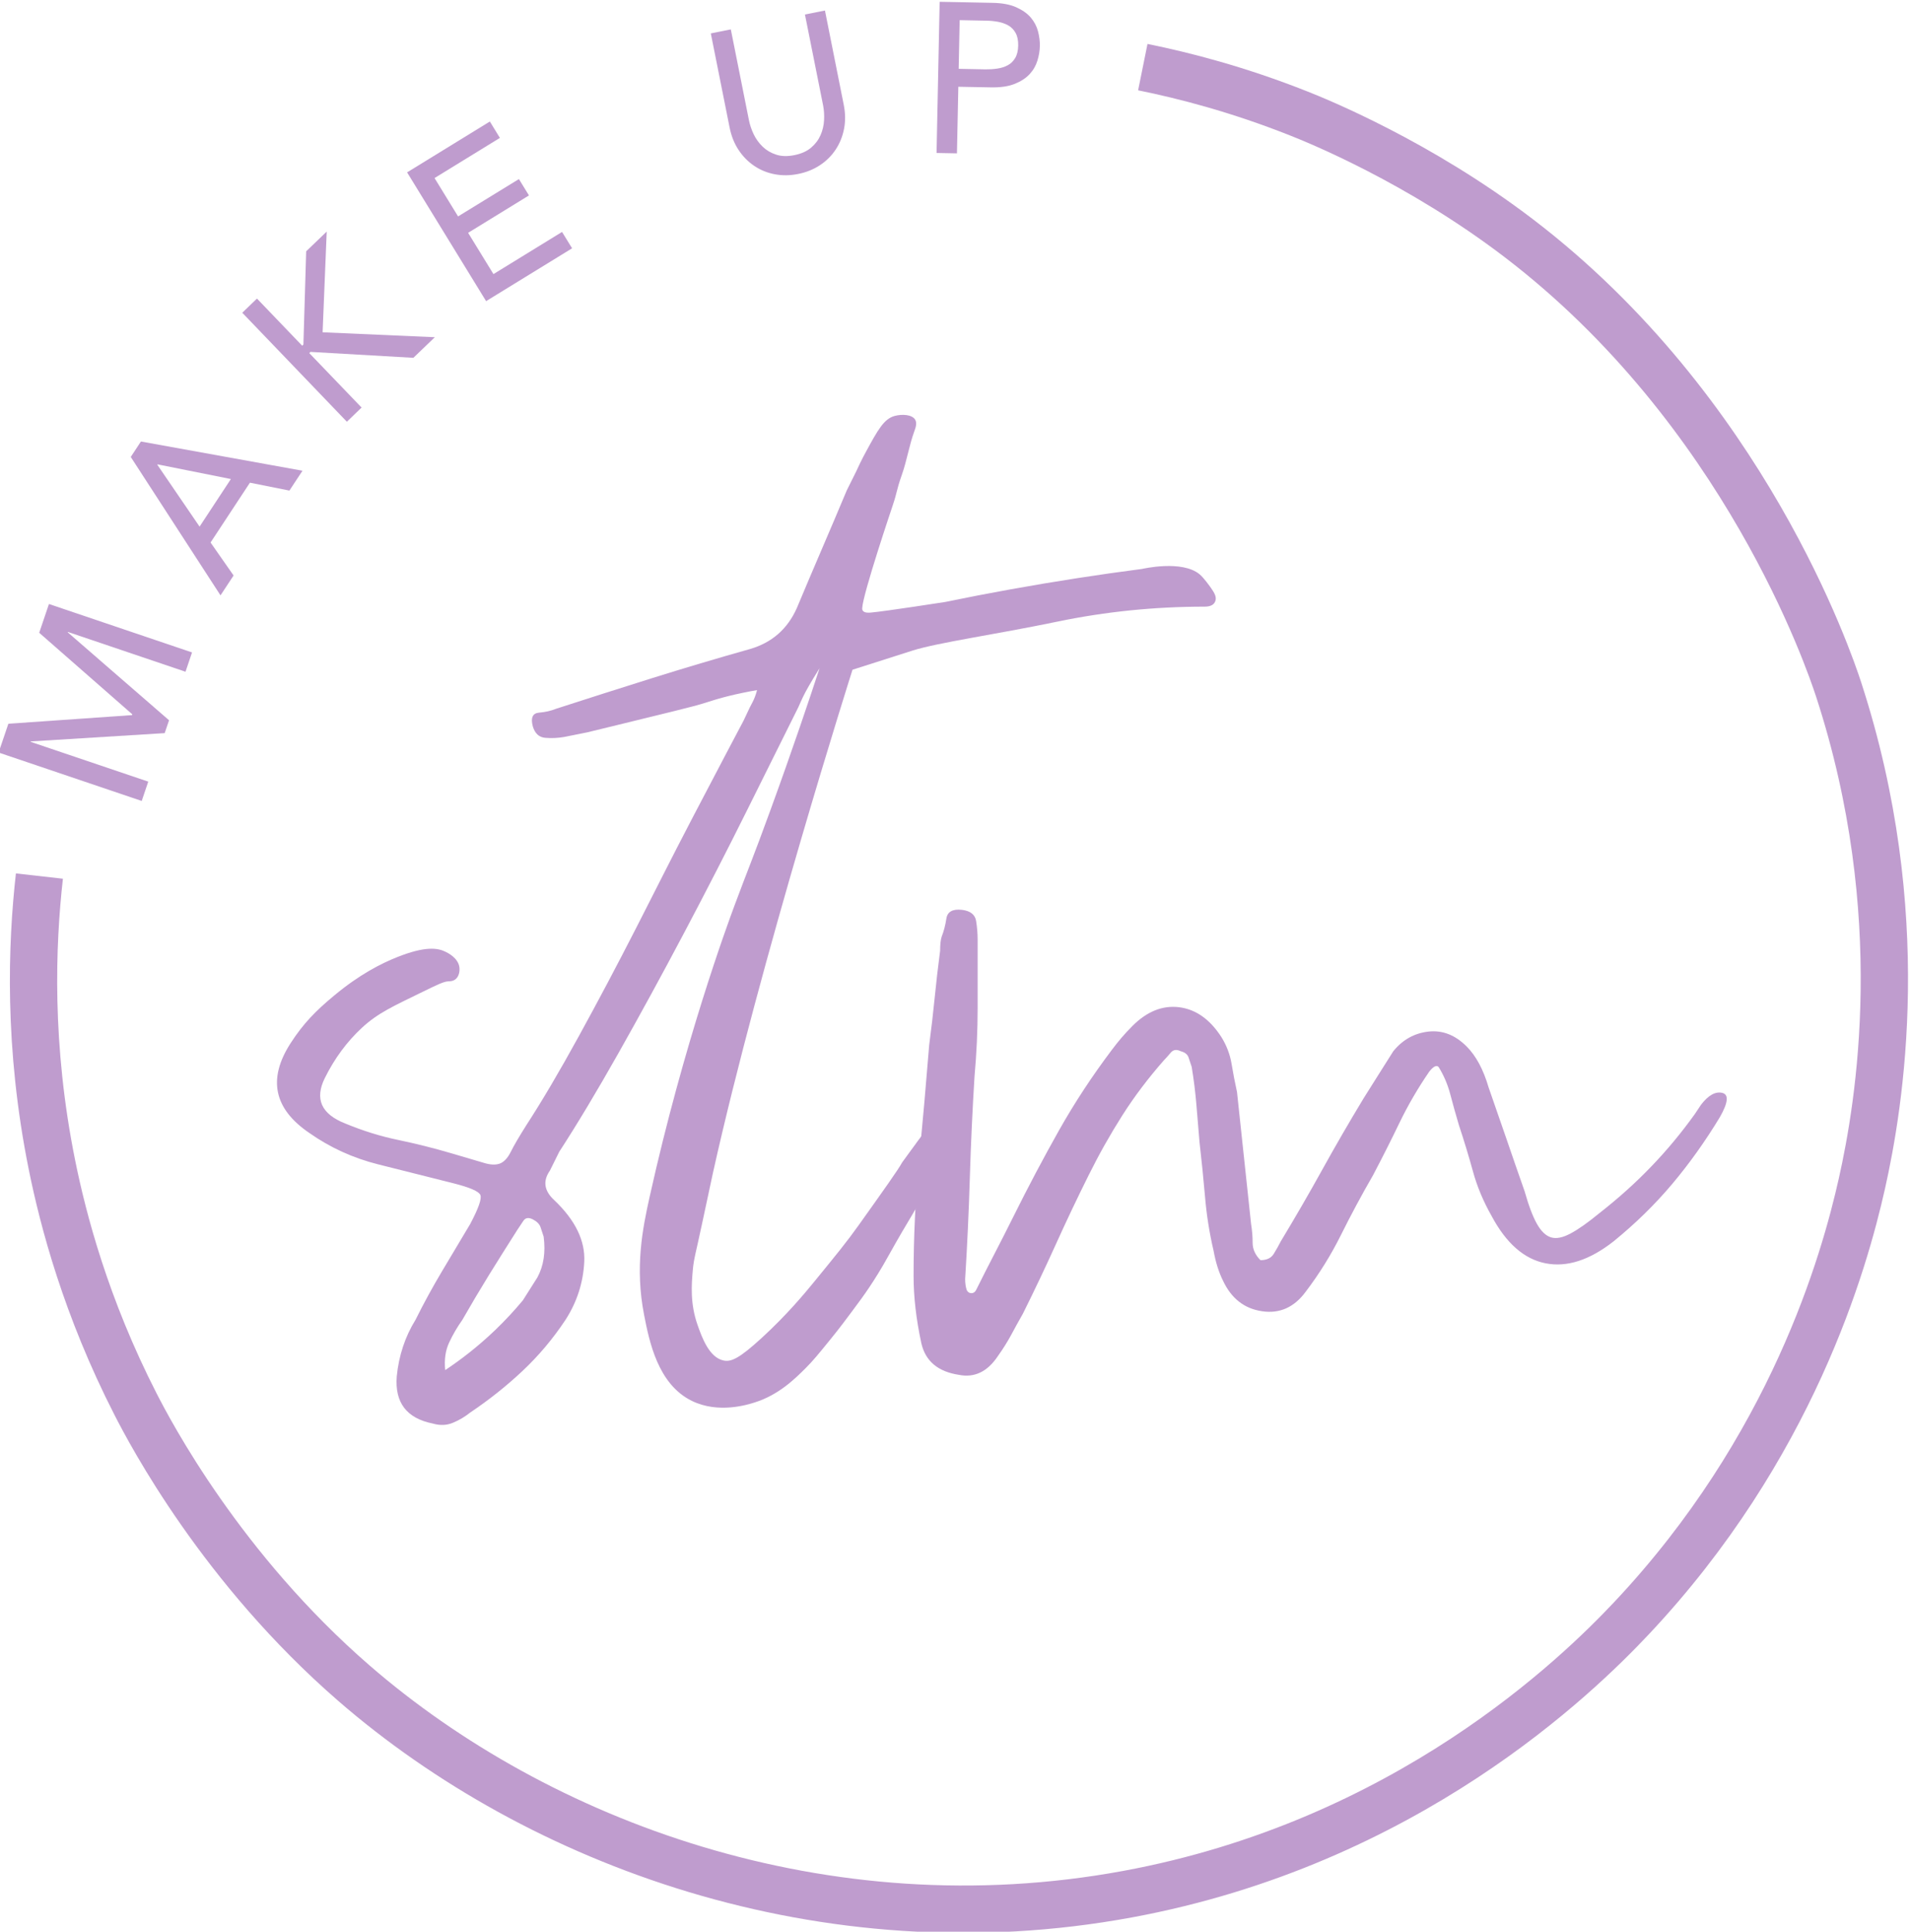 <?xml version="1.0" encoding="UTF-8" standalone="no"?>
<!-- Created with Inkscape (http://www.inkscape.org/) -->

<svg
   width="79.685mm"
   height="80.565mm"
   viewBox="0 0 79.685 80.565"
   version="1.1"
   id="svg151810"
   inkscape:version="1.1.1 (3bf5ae0d25, 2021-09-20)"
   sodipodi:docname="isologo_sandratorrez.svg"
   xmlns:inkscape="http://www.inkscape.org/namespaces/inkscape"
   xmlns:sodipodi="http://sodipodi.sourceforge.net/DTD/sodipodi-0.dtd"
   xmlns="http://www.w3.org/2000/svg"
   xmlns:svg="http://www.w3.org/2000/svg">
  <sodipodi:namedview
     id="namedview151812"
     pagecolor="#ffffff"
     bordercolor="#666666"
     borderopacity="1.0"
     inkscape:pageshadow="2"
     inkscape:pageopacity="0.0"
     inkscape:pagecheckerboard="0"
     inkscape:document-units="mm"
     showgrid="false"
     inkscape:zoom="0.60756173"
     inkscape:cx="129.20498"
     inkscape:cy="217.26187"
     inkscape:window-width="1920"
     inkscape:window-height="1018"
     inkscape:window-x="0"
     inkscape:window-y="0"
     inkscape:window-maximized="1"
     inkscape:current-layer="layer1" />
  <defs
     id="defs151807" />
  <g
     inkscape:label="Capa 1"
     inkscape:groupmode="layer"
     id="layer1"
     transform="translate(-70.899,-91.114)">
    <g
       id="g151713"
       inkscape:export-filename="/home/ghernandez/Descargas/g151713.png"
       inkscape:export-xdpi="200"
       inkscape:export-ydpi="200"
       transform="matrix(1.058,0,0,-1.058,-111.391,329.636)">
      <g
         id="g342"
         transform="translate(172.242,195.781)">
        <path
           d="M 0,0 0.385,1.135 5.262,1.475 5.272,1.506 1.601,4.721 1.985,5.855 7.627,3.946 7.37,3.185 2.731,4.754 2.726,4.738 6.721,1.272 6.549,0.765 1.268,0.438 1.262,0.422 5.901,-1.147 5.643,-1.909 Z"
           style="fill:#bf9cce;fill-opacity:1;fill-rule:nonzero;stroke:none"
           id="path344" />
      </g>
      <g
         id="g346"
         transform="translate(181.401,206.562)">
        <path
           d="m 0,0 -2.893,0.579 -0.008,-0.015 1.667,-2.44 z m -3.948,0.871 0.401,0.609 6.371,-1.152 -0.516,-0.783 -1.557,0.311 -1.552,-2.358 0.908,-1.3 -0.516,-0.783 z"
           style="fill:#bf9cce;fill-opacity:1;fill-rule:nonzero;stroke:none"
           id="path348" />
      </g>
      <g
         id="g350"
         transform="translate(181.85,213.118)">
        <path
           d="M 0,0 0.58,0.558 2.363,-1.3 2.411,-1.254 2.52,2.421 3.33,3.199 3.168,-0.771 7.593,-0.965 6.747,-1.777 2.69,-1.544 2.642,-1.591 4.705,-3.738 4.125,-4.297 Z"
           style="fill:#bf9cce;fill-opacity:1;fill-rule:nonzero;stroke:none"
           id="path352" />
      </g>
      <g
         id="g354"
         transform="translate(188.35,218.651)">
        <path
           d="M 0,0 3.263,2.005 3.659,1.359 1.082,-0.224 2.01,-1.736 4.409,-0.264 4.805,-0.909 2.406,-2.383 3.405,-4.01 6.11,-2.348 6.506,-2.993 3.115,-5.076 Z"
           style="fill:#bf9cce;fill-opacity:1;fill-rule:nonzero;stroke:none"
           id="path356" />
      </g>
      <g
         id="g358"
         transform="translate(201.115,224.287)">
        <path
           d="m 0,0 0.715,-3.582 c 0.036,-0.181 0.098,-0.364 0.186,-0.551 0.089,-0.184 0.207,-0.348 0.354,-0.49 0.149,-0.143 0.326,-0.247 0.533,-0.314 0.207,-0.068 0.447,-0.074 0.721,-0.019 0.274,0.056 0.493,0.153 0.659,0.296 0.165,0.141 0.289,0.306 0.371,0.494 0.082,0.188 0.128,0.386 0.138,0.591 0.011,0.204 -0.003,0.398 -0.038,0.58 L 2.923,0.587 3.712,0.744 4.451,-2.961 C 4.52,-3.302 4.524,-3.623 4.464,-3.924 4.405,-4.226 4.294,-4.497 4.132,-4.741 3.97,-4.985 3.763,-5.19 3.511,-5.355 3.26,-5.521 2.975,-5.635 2.658,-5.698 2.34,-5.762 2.034,-5.767 1.737,-5.711 c -0.295,0.055 -0.565,0.164 -0.808,0.327 -0.243,0.163 -0.45,0.371 -0.62,0.627 -0.17,0.254 -0.29,0.552 -0.358,0.894 l -0.74,3.705 z"
           style="fill:#bf9cce;fill-opacity:1;fill-rule:nonzero;stroke:none"
           id="path360" />
      </g>
      <g
         id="g362"
         transform="translate(210.1,222.733)">
        <path
           d="M 0,0 1.055,-0.021 C 1.211,-0.023 1.366,-0.014 1.52,0.009 1.674,0.031 1.812,0.074 1.934,0.14 2.055,0.204 2.153,0.299 2.228,0.425 2.303,0.549 2.343,0.713 2.347,0.914 2.351,1.116 2.318,1.281 2.248,1.409 2.178,1.537 2.084,1.636 1.965,1.705 1.847,1.774 1.71,1.823 1.558,1.852 1.405,1.88 1.25,1.896 1.094,1.898 L 0.039,1.919 Z M -0.75,2.642 1.334,2.601 C 1.714,2.594 2.025,2.536 2.269,2.427 2.512,2.318 2.704,2.184 2.843,2.021 2.982,1.857 3.077,1.676 3.129,1.476 3.181,1.276 3.205,1.083 3.201,0.898 3.197,0.713 3.166,0.521 3.105,0.323 3.045,0.125 2.943,-0.053 2.797,-0.21 2.652,-0.367 2.455,-0.495 2.208,-0.594 1.96,-0.693 1.646,-0.739 1.267,-0.731 l -1.281,0.024 -0.054,-2.625 -0.804,0.015 z"
           style="fill:#bf9cce;fill-opacity:1;fill-rule:nonzero;stroke:none"
           id="path364" />
      </g>
      <g
         id="g366"
         transform="translate(173.851,190.911)">
        <path
           d="m 0,0 v 0 c -0.304,-2.695 -0.454,-6.692 0.494,-11.384 0.441,-2.184 1.34,-5.611 3.297,-9.434 0.597,-1.167 3.394,-6.477 8.617,-11.004 7.228,-6.265 18.515,-10.523 30.493,-8.313 11.014,2.031 17.768,8.637 19.876,10.876 6.331,6.723 8.393,14.037 9.089,17.138 0.697,3.109 1.961,10.633 -0.914,19.465 -0.375,1.152 -3.72,11.006 -12.604,17.792 -3.958,3.023 -7.98,4.646 -8.696,4.929 -2.379,0.943 -4.501,1.492 -6.142,1.824"
           style="fill:none;stroke:#bf9cce;stroke-width:1.865;stroke-linecap:butt;stroke-linejoin:miter;stroke-miterlimit:10;stroke-dasharray:none;stroke-opacity:1"
           id="path368" />
      </g>
      <g
         id="g370"
         transform="translate(193.487,175.089)"
         style="fill:#bf9cce;fill-opacity:1">
        <path
           d="M 0,0 C 0.247,0.454 0.329,0.991 0.247,1.61 0.205,1.734 0.165,1.858 0.124,1.982 0.082,2.106 -0.021,2.208 -0.184,2.291 -0.349,2.374 -0.472,2.354 -0.554,2.229 -0.637,2.106 -0.719,1.982 -0.801,1.858 -1.17,1.279 -1.54,0.69 -1.91,0.094 c -0.369,-0.6 -0.719,-1.189 -1.048,-1.766 -0.205,-0.289 -0.379,-0.588 -0.523,-0.898 -0.144,-0.309 -0.196,-0.671 -0.154,-1.083 0.606,0.402 1.284,0.92 1.972,1.579 0.417,0.4 0.779,0.797 1.092,1.173 0.19,0.3 0.381,0.6 0.571,0.901 m 26.557,27.187 c 0.146,-0.207 0.221,-0.351 0.185,-0.496 -0.042,-0.166 -0.185,-0.248 -0.432,-0.248 -1.972,0 -3.903,-0.196 -5.792,-0.588 -2.507,-0.52 -4.706,-0.823 -5.73,-1.145 -0.342,-0.107 -2.362,-0.754 -2.362,-0.754 0,0 -0.003,-0.01 -0.003,-0.01 0,0 -3.634,-11.43 -5.503,-19.839 C 6.827,3.685 6.617,2.701 6.499,2.142 6.244,0.937 6.17,0.754 6.129,0.291 6.078,-0.284 6.02,-1.031 6.316,-1.871 6.485,-2.352 6.77,-3.158 7.345,-3.275 c 0.291,-0.06 0.605,0.068 1.504,0.893 0.995,0.914 1.678,1.736 2.089,2.239 0.844,1.033 1.266,1.548 1.735,2.207 1.032,1.449 1.548,2.172 1.713,2.473 0,0.001 0.207,0.284 0.621,0.851 0.189,0.258 0.353,0.477 0.579,0.481 0.129,0.002 0.282,-0.066 0.316,-0.082 C 15.973,5.756 16.096,5.7 16.166,5.607 16.295,5.438 16.222,5.176 16.167,5.009 15.962,4.38 15.632,3.899 15.569,3.807 15.285,3.391 15.062,2.937 14.802,2.505 14.564,2.11 14.23,1.546 13.839,0.844 13.567,0.35 13.307,-0.063 13.088,-0.39 12.87,-0.716 12.695,-0.95 12.412,-1.331 12.205,-1.61 11.917,-1.998 11.546,-2.453 11.111,-2.989 10.873,-3.282 10.585,-3.569 10.158,-3.995 9.521,-4.629 8.566,-4.929 8.289,-5.017 7.143,-5.377 6.099,-4.87 4.747,-4.214 4.412,-2.515 4.21,-1.486 3.838,0.402 4.151,1.941 4.429,3.188 c 1.346,6.055 3.058,10.705 3.344,11.473 0.534,1.435 0.725,1.86 1.419,3.766 0.884,2.426 1.543,4.391 1.935,5.588 -0.381,-0.605 -0.56,-0.947 -0.56,-0.947 C 10.419,22.786 10.334,22.569 10.291,22.48 9.714,21.324 9.036,19.962 8.257,18.393 7.476,16.823 6.654,15.224 5.792,13.594 4.929,11.962 4.067,10.383 3.205,8.856 2.342,7.328 1.561,6.027 0.863,4.955 L 0.494,4.211 C 0.205,3.798 0.267,3.406 0.678,3.035 1.5,2.25 1.889,1.445 1.849,0.619 1.808,-0.207 1.561,-0.971 1.109,-1.672 0.617,-2.415 0.051,-3.087 -0.585,-3.685 -1.222,-4.284 -1.91,-4.83 -2.649,-5.326 c -0.206,-0.165 -0.432,-0.3 -0.678,-0.402 -0.246,-0.104 -0.514,-0.115 -0.8,-0.031 -1.028,0.206 -1.5,0.825 -1.418,1.858 0.04,0.412 0.123,0.805 0.247,1.176 0.123,0.371 0.286,0.722 0.492,1.053 0.328,0.66 0.679,1.301 1.048,1.92 0.37,0.619 0.739,1.238 1.109,1.858 0.328,0.619 0.462,1 0.4,1.145 C -2.31,3.396 -2.67,3.55 -3.327,3.716 l -2.957,0.743 c -0.986,0.248 -1.89,0.66 -2.711,1.238 -1.398,0.95 -1.644,2.126 -0.74,3.531 0.504,0.782 0.992,1.279 1.726,1.888 0.993,0.825 1.837,1.255 2.486,1.513 1.107,0.44 1.596,0.361 1.905,0.207 0.102,-0.051 0.485,-0.243 0.541,-0.595 C -3.054,12.094 -3.082,11.876 -3.222,11.76 -3.326,11.673 -3.454,11.674 -3.515,11.672 -3.69,11.665 -3.959,11.534 -4.498,11.271 -5.677,10.695 -6.285,10.429 -6.917,9.843 -7.508,9.296 -7.996,8.637 -8.379,7.865 -8.79,7.039 -8.523,6.441 -7.578,6.069 -6.88,5.78 -6.183,5.563 -5.483,5.419 c 0.697,-0.146 1.396,-0.32 2.095,-0.526 0.574,-0.166 0.995,-0.29 1.263,-0.372 0.266,-0.084 0.482,-0.093 0.647,-0.031 0.163,0.062 0.308,0.217 0.431,0.465 0.123,0.247 0.328,0.598 0.616,1.053 0.616,0.948 1.304,2.114 2.064,3.499 0.76,1.382 1.52,2.817 2.28,4.304 1.195,2.337 1.136,2.256 2.218,4.335 0.88,1.689 1.997,3.798 1.997,3.798 0.162,0.342 0.246,0.52 0.246,0.52 0,0 0.093,0.178 0.122,0.235 0.05,0.1 0.114,0.248 0.167,0.454 C 8.521,23.129 8.33,23.094 8.105,23.047 7.96,23.017 7.681,22.958 7.353,22.871 7.037,22.787 6.841,22.721 6.647,22.66 6.322,22.558 6.098,22.5 5.341,22.312 3.792,21.93 2.225,21.551 1.972,21.489 1.664,21.428 1.356,21.365 1.048,21.304 0.801,21.262 0.555,21.251 0.309,21.272 c -0.247,0.021 -0.412,0.176 -0.493,0.465 -0.083,0.33 0,0.505 0.246,0.527 0.247,0.02 0.472,0.071 0.678,0.154 1.273,0.412 2.535,0.814 3.789,1.208 1.253,0.392 2.535,0.774 3.851,1.145 0.863,0.249 1.479,0.785 1.849,1.611 0.328,0.783 0.656,1.557 0.985,2.322 0.329,0.764 0.657,1.537 0.986,2.322 l 0.37,0.744 c 0.082,0.182 0.214,0.459 0.391,0.786 0.467,0.859 0.708,1.291 1.126,1.404 0.297,0.08 0.686,0.057 0.809,-0.144 0.087,-0.141 0.016,-0.327 -0.036,-0.471 -0.199,-0.551 -0.289,-1.138 -0.483,-1.691 -0.238,-0.678 -0.166,-0.635 -0.386,-1.285 0,0 -1.16,-3.433 -1.182,-3.988 -10e-4,-0.015 -0.003,-0.057 0.022,-0.095 0.063,-0.096 0.24,-0.084 0.315,-0.077 0.562,0.049 2.94,0.418 2.947,0.42 0.835,0.173 1.687,0.338 2.555,0.494 1.784,0.322 3.519,0.589 5.198,0.807 0,0 1.571,0.369 2.27,-0.214 0.162,-0.135 0.391,-0.46 0.441,-0.529"
           style="fill:#bf9cce;fill-opacity:1;fill-rule:nonzero;stroke:none"
           id="path372" />
      </g>
      <g
         id="g374"
         transform="translate(239.376,181.901)">
        <path
           d="M 0,0 C 0.287,0.371 0.564,0.526 0.832,0.464 1.099,0.402 1.068,0.082 0.739,-0.495 0.164,-1.445 -0.462,-2.322 -1.14,-3.128 c -0.677,-0.805 -1.448,-1.559 -2.311,-2.261 -0.945,-0.742 -1.838,-1.031 -2.68,-0.866 -0.842,0.164 -1.551,0.784 -2.126,1.858 -0.328,0.578 -0.576,1.166 -0.739,1.764 -0.165,0.599 -0.35,1.208 -0.555,1.828 -0.122,0.412 -0.236,0.815 -0.338,1.207 -0.103,0.392 -0.257,0.753 -0.463,1.084 -0.082,0.082 -0.206,0.021 -0.369,-0.186 -0.452,-0.66 -0.842,-1.331 -1.171,-2.012 -0.329,-0.682 -0.677,-1.374 -1.047,-2.075 -0.453,-0.784 -0.874,-1.569 -1.264,-2.354 -0.39,-0.784 -0.852,-1.527 -1.385,-2.229 -0.453,-0.619 -1.028,-0.878 -1.726,-0.774 -0.699,0.102 -1.212,0.505 -1.54,1.207 -0.165,0.331 -0.288,0.723 -0.37,1.177 -0.165,0.701 -0.277,1.414 -0.338,2.137 -0.063,0.722 -0.135,1.434 -0.216,2.137 -0.042,0.495 -0.083,0.991 -0.124,1.486 -0.041,0.495 -0.103,0.991 -0.185,1.486 -0.04,0.124 -0.082,0.248 -0.123,0.371 -0.041,0.124 -0.144,0.206 -0.308,0.248 -0.165,0.083 -0.299,0.063 -0.4,-0.061 -0.104,-0.124 -0.196,-0.228 -0.278,-0.31 -0.616,-0.703 -1.161,-1.424 -1.633,-2.168 -0.472,-0.743 -0.915,-1.528 -1.324,-2.353 -0.453,-0.908 -0.884,-1.817 -1.294,-2.725 -0.411,-0.908 -0.843,-1.817 -1.294,-2.724 -0.164,-0.289 -0.319,-0.569 -0.462,-0.836 -0.145,-0.27 -0.319,-0.548 -0.524,-0.836 -0.411,-0.619 -0.924,-0.867 -1.54,-0.743 -0.822,0.124 -1.315,0.536 -1.479,1.237 -0.206,0.95 -0.308,1.837 -0.308,2.664 0,1.526 0.071,3.044 0.215,4.552 0.144,1.507 0.278,3.023 0.401,4.552 0.082,0.619 0.154,1.238 0.216,1.857 0.061,0.619 0.133,1.238 0.215,1.858 0,0.247 0.021,0.434 0.062,0.557 0.082,0.206 0.144,0.443 0.185,0.712 0.041,0.268 0.246,0.382 0.616,0.341 0.328,-0.041 0.513,-0.186 0.555,-0.434 0.04,-0.247 0.061,-0.495 0.061,-0.742 V 3.809 c 0,-0.889 -0.041,-1.787 -0.123,-2.695 -0.082,-1.321 -0.144,-2.653 -0.185,-3.994 -0.041,-1.343 -0.102,-2.673 -0.185,-3.994 0,-0.166 0.021,-0.31 0.062,-0.434 0.041,-0.083 0.102,-0.124 0.185,-0.124 0.081,0 0.143,0.041 0.185,0.124 0.246,0.496 0.493,0.98 0.739,1.455 0.246,0.475 0.493,0.96 0.74,1.456 0.574,1.156 1.17,2.281 1.786,3.376 0.616,1.092 1.315,2.156 2.095,3.189 0.123,0.164 0.246,0.318 0.37,0.464 0.123,0.144 0.266,0.299 0.431,0.465 0.574,0.577 1.191,0.825 1.848,0.743 0.657,-0.084 1.212,-0.476 1.664,-1.177 0.205,-0.331 0.339,-0.682 0.401,-1.053 0.061,-0.372 0.133,-0.743 0.215,-1.115 l 0.555,-5.201 c 0.04,-0.248 0.061,-0.496 0.061,-0.744 0,-0.247 0.102,-0.475 0.309,-0.681 0.246,0 0.42,0.082 0.523,0.248 0.102,0.164 0.194,0.33 0.278,0.494 0.574,0.951 1.118,1.89 1.632,2.819 0.514,0.928 1.057,1.867 1.633,2.818 0.205,0.329 0.401,0.64 0.585,0.929 0.185,0.288 0.38,0.597 0.586,0.928 0.369,0.455 0.831,0.712 1.387,0.775 0.554,0.061 1.056,-0.135 1.508,-0.589 0.37,-0.371 0.658,-0.908 0.863,-1.609 0.247,-0.703 0.483,-1.385 0.709,-2.044 0.225,-0.661 0.462,-1.342 0.709,-2.044 0.163,-0.579 0.328,-1.012 0.492,-1.3 0.164,-0.29 0.348,-0.465 0.555,-0.527 0.205,-0.062 0.462,-0.011 0.77,0.155 0.309,0.164 0.687,0.433 1.14,0.805 0.739,0.578 1.417,1.186 2.033,1.827 0.617,0.639 1.191,1.331 1.725,2.075 z"
           style="fill:#bf9cce;fill-opacity:1;fill-rule:nonzero;stroke:none"
           id="path376" />
      </g>
    </g>
  </g>
</svg>
